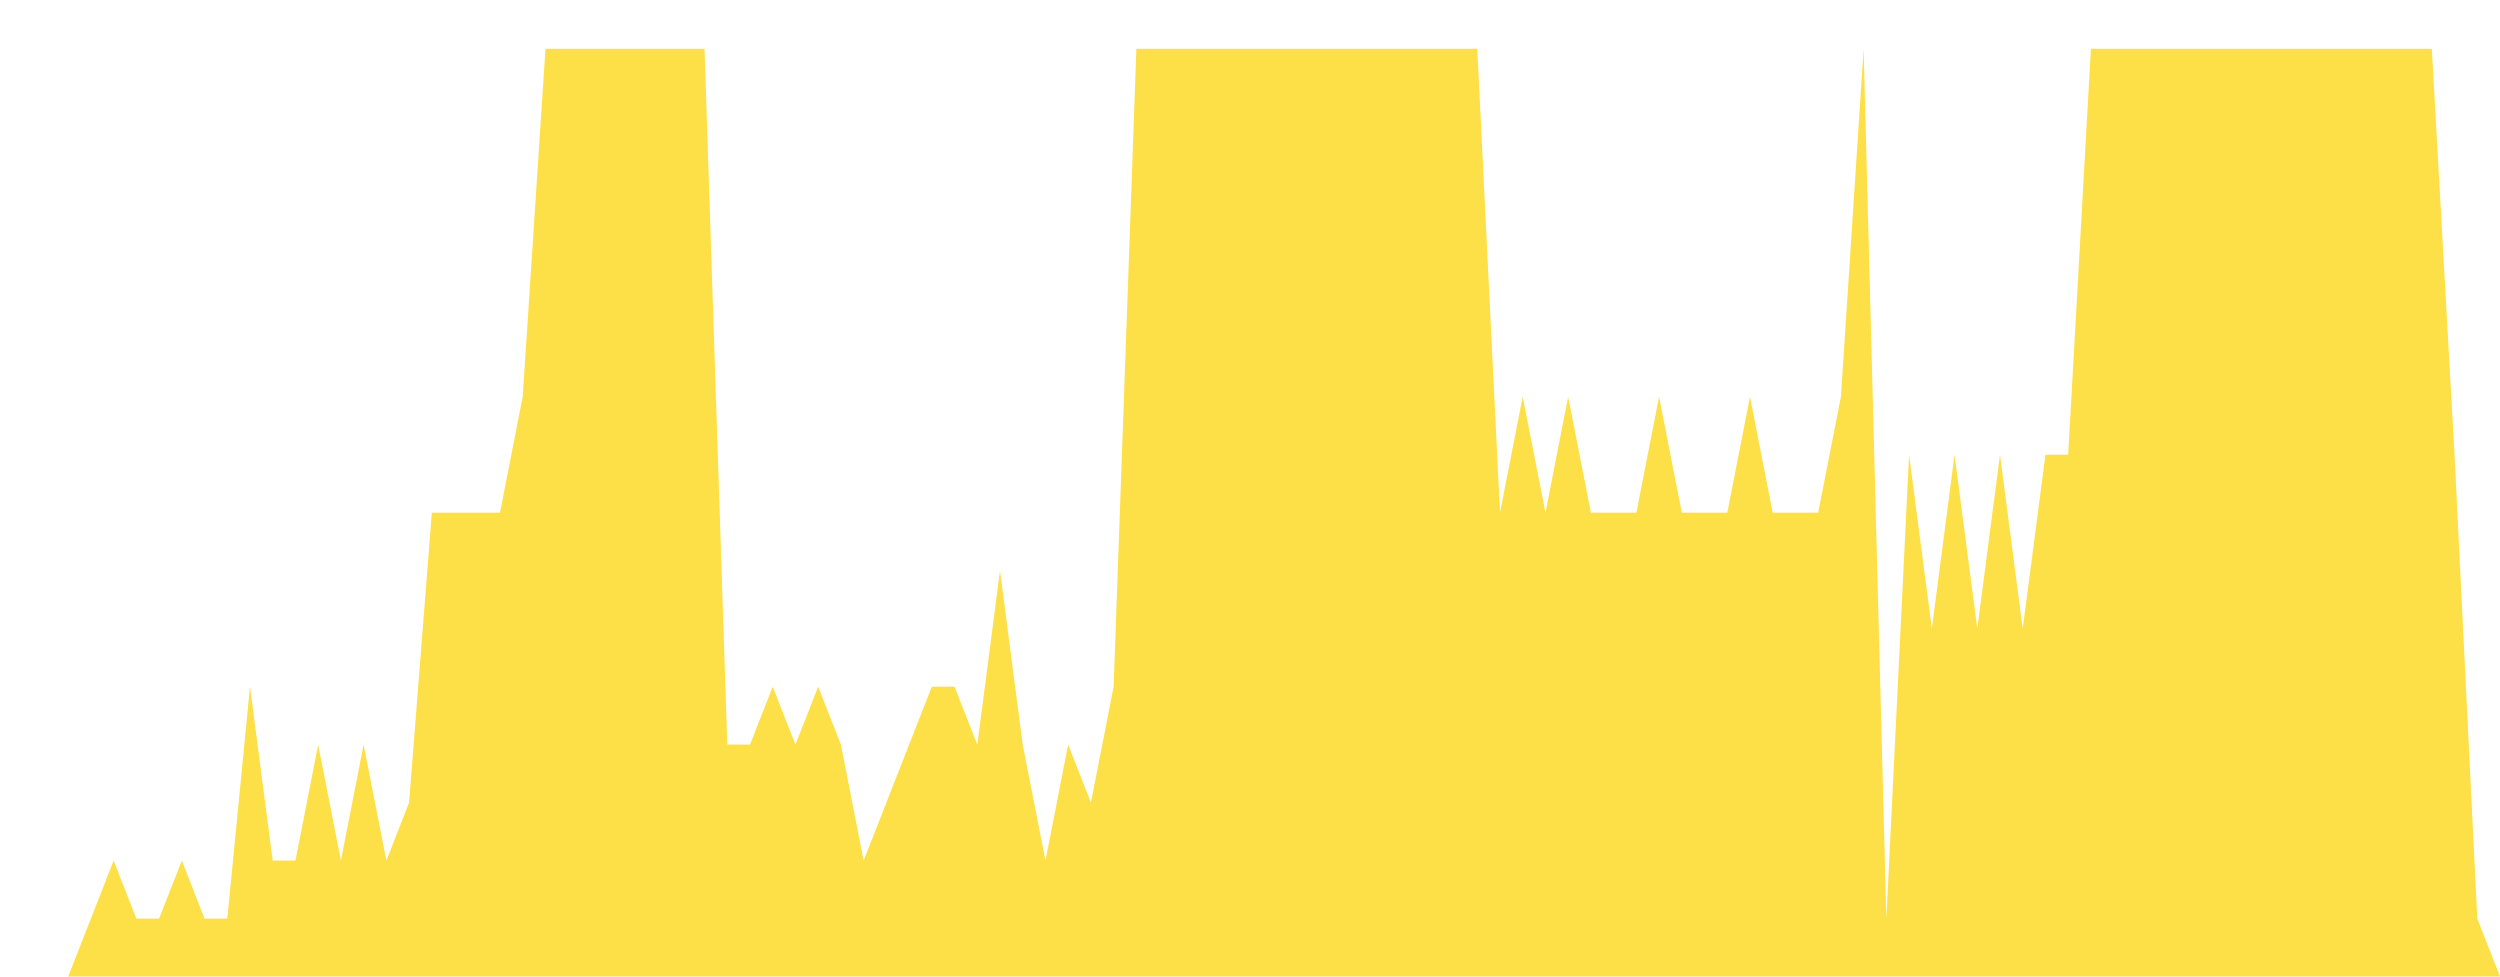 <svg class="main-svg" xmlns="http://www.w3.org/2000/svg" xmlns:xlink="http://www.w3.org/1999/xlink" width="512" height="200" viewBox="0 0 512 200" style=""><rect x="0" y="0" width="512" height="200" style="fill: rgb(0, 0, 0); fill-opacity: 0;"/><defs id="defs-db14e8"><g class="clips"><clipPath id="clipdb14e8xyplot" class="plotclip"><rect width="512" height="200"/></clipPath><clipPath class="axesclip" id="clipdb14e8x"><rect x="0" y="0" width="512" height="200"/></clipPath><clipPath class="axesclip" id="clipdb14e8y"><rect x="0" y="0" width="512" height="200"/></clipPath><clipPath class="axesclip" id="clipdb14e8xy"><rect x="0" y="0" width="512" height="200"/></clipPath></g><g class="gradients"/><g class="patterns"/></defs><g class="bglayer"><rect class="bg" x="0" y="0" width="512" height="200" style="fill: rgb(0, 0, 0); fill-opacity: 0; stroke-width: 0;"/></g><g class="layer-below"><g class="imagelayer"/><g class="shapelayer"/></g><g class="cartesianlayer"><g class="subplot xy"><g class="layer-subplot"><g class="shapelayer"/><g class="imagelayer"/></g><g class="minor-gridlayer"><g class="x"/><g class="y"/></g><g class="gridlayer"><g class="x"/><g class="y"/></g><g class="zerolinelayer"/><g class="layer-between"><g class="shapelayer"/><g class="imagelayer"/></g><path class="xlines-below"/><path class="ylines-below"/><g class="overlines-below"/><g class="xaxislayer-below"/><g class="yaxislayer-below"/><g class="overaxes-below"/><g class="overplot"><g class="xy" transform="" clip-path="url(#clipdb14e8xyplot)"><g class="scatterlayer mlayer"><g class="trace scatter tracefe785c" style="stroke-miterlimit: 2;"><g class="fills"><g><path class="js-fill" d="M512,200L0,200L0,200L13.96,200L18.62,188.13L23.27,176.25L27.93,188.13L32.58,188.13L37.24,176.25L41.89,188.13L46.55,188.13L51.2,140.63L55.85,176.25L60.51,176.25L65.16,152.5L69.82,176.25L74.47,152.5L79.13,176.25L83.78,164.38L88.44,105L93.09,105L102.4,105L107.05,81.25L111.71,10L116.36,10L144.29,10L148.95,152.5L153.6,152.5L158.25,140.63L162.91,152.5L167.56,140.63L172.22,152.5L176.87,176.25L190.84,140.63L195.49,140.63L200.15,152.5L204.8,116.87L209.45,152.5L214.11,176.25L218.76,152.5L223.42,164.38L228.07,140.63L232.73,10L302.55,10L307.2,105L311.85,81.25L316.51,105L321.16,81.25L325.82,105L335.13,105L339.78,81.25L344.44,105L349.09,105L353.75,105L358.4,81.25L363.05,105L367.71,105L372.36,105L377.02,81.25L381.67,10L386.33,188.13L390.98,93.13L395.64,128.75L400.29,93.13L404.95,128.75L409.6,93.13L414.25,128.75L418.91,93.13L423.56,93.13L428.22,10L432.87,10L498.04,10L502.69,93.13L507.35,188.13L512,200" style="fill: rgb(253, 224, 71); fill-opacity: 1; stroke-width: 0;"/></g></g><g class="errorbars"/><g class="lines"><path class="js-line" d="M0,200L13.96,200L18.62,188.13L23.27,176.25L27.93,188.13L32.58,188.13L37.24,176.25L41.89,188.13L46.55,188.13L51.2,140.63L55.85,176.25L60.51,176.25L65.16,152.5L69.82,176.25L74.47,152.5L79.13,176.25L83.78,164.38L88.44,105L93.09,105L102.4,105L107.05,81.25L111.71,10L116.36,10L144.29,10L148.95,152.5L153.6,152.5L158.25,140.63L162.91,152.5L167.56,140.63L172.22,152.5L176.87,176.25L190.84,140.63L195.49,140.63L200.15,152.5L204.8,116.87L209.45,152.5L214.11,176.25L218.76,152.5L223.42,164.38L228.07,140.63L232.73,10L302.55,10L307.2,105L311.85,81.25L316.51,105L321.16,81.25L325.82,105L335.13,105L339.78,81.25L344.44,105L349.09,105L353.75,105L358.4,81.25L363.05,105L367.71,105L372.36,105L377.02,81.25L381.67,10L386.33,188.13L390.98,93.13L395.64,128.75L400.29,93.13L404.95,128.75L409.6,93.13L414.25,128.75L418.91,93.13L423.56,93.13L428.22,10L432.87,10L498.04,10L502.69,93.13L507.35,188.13L512,200" style="vector-effect: none; fill: none; stroke: rgb(255, 165, 0); stroke-opacity: 1; stroke-width: 0px; opacity: 1;"/></g><g class="points"/><g class="text"/></g></g></g></g><path class="xlines-above crisp" d="M0,0" style="fill: none;"/><path class="ylines-above crisp" d="M0,0" style="fill: none;"/><g class="overlines-above"/><g class="xaxislayer-above"/><g class="yaxislayer-above"/><g class="overaxes-above"/></g></g><g class="polarlayer"/><g class="smithlayer"/><g class="ternarylayer"/><g class="geolayer"/><g class="funnelarealayer"/><g class="pielayer"/><g class="iciclelayer"/><g class="treemaplayer"/><g class="sunburstlayer"/><g class="glimages"/><defs id="topdefs-db14e8"><g class="clips"/></defs><g class="layer-above"><g class="imagelayer"/><g class="shapelayer"/></g><g class="infolayer"><g class="g-gtitle"/></g></svg>